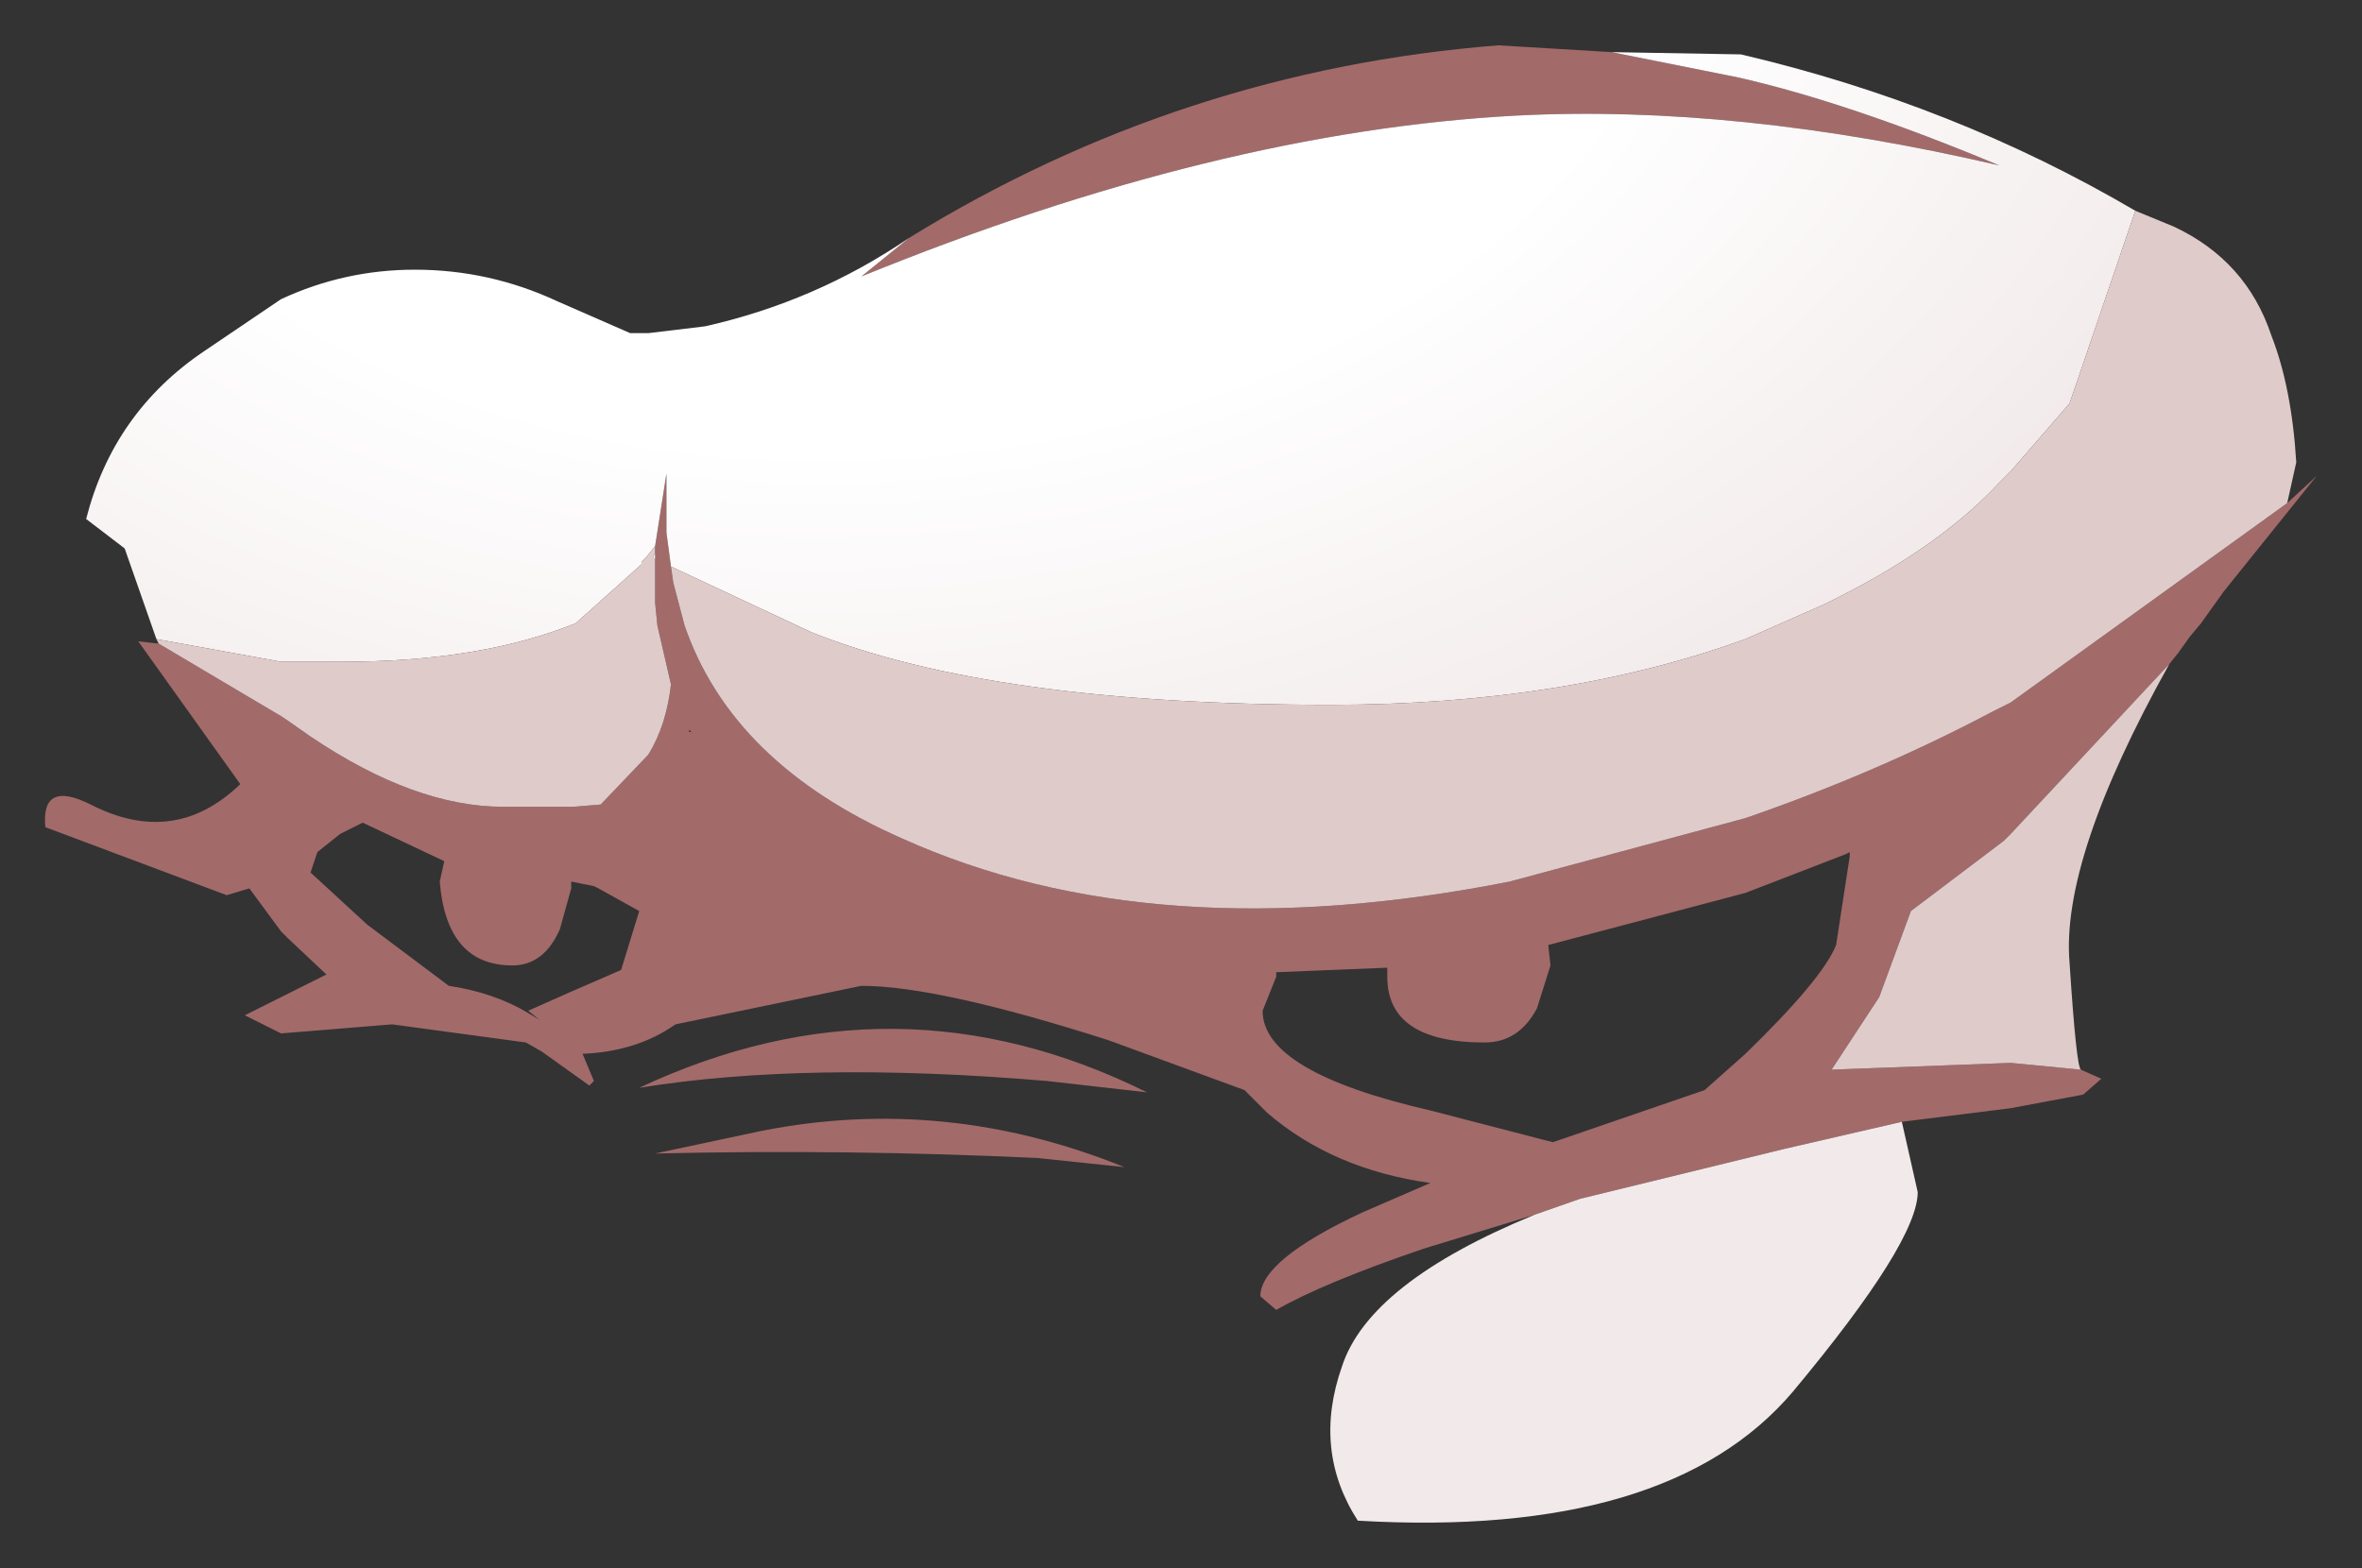 <?xml version="1.0" encoding="UTF-8" standalone="no"?>
<svg xmlns:xlink="http://www.w3.org/1999/xlink" height="34.6px" width="52.1px" xmlns="http://www.w3.org/2000/svg">
  <rect width="100%" height="100%" fill="#333333" stroke="none"/>
  <g transform="matrix(1.0, 0.0, 0.0, 1.0, 26.05, 14.35)">
    <path d="M-6.0 -9.1 Q0.0 -12.8 7.0 -13.35 L9.5 -13.2 12.25 -12.65 Q14.7 -12.1 18.05 -10.7 12.25 -12.05 7.4 -11.8 0.8 -11.45 -7.05 -8.25 L-6.0 -9.1 M24.4 -3.25 L25.05 -3.85 23.0 -1.3 22.5 -0.6 22.25 -0.3 22.0 0.05 21.8 0.3 18.3 4.05 18.15 4.2 16.1 5.75 15.4 7.65 14.35 9.25 18.3 9.1 19.85 9.25 20.3 9.45 19.9 9.8 18.3 10.1 15.9 10.4 13.3 11.0 8.8 12.1 7.8 12.45 5.35 13.2 Q3.15 13.95 2.1 14.55 L1.75 14.25 Q1.75 13.45 4.0 12.4 L5.5 11.75 Q3.35 11.45 1.9 10.2 L1.4 9.7 -1.6 8.6 Q-5.35 7.4 -7.05 7.4 L-11.15 8.25 Q-12.0 8.85 -13.2 8.9 L-12.95 9.5 -13.05 9.6 -14.1 8.85 -14.45 8.65 -17.4 8.25 -19.85 8.45 -20.65 8.05 -19.85 7.65 -18.85 7.15 -19.7 6.35 -19.85 6.2 -20.55 5.25 -21.05 5.4 -25.05 3.9 Q-25.15 2.85 -24.05 3.4 -22.2 4.35 -20.75 2.95 L-23.0 -0.2 -22.55 -0.15 -19.85 1.45 -19.7 1.55 -19.2 1.9 Q-16.9 3.45 -14.95 3.45 L-13.4 3.45 -12.8 3.4 -11.75 2.3 Q-11.35 1.65 -11.25 0.75 L-11.55 -0.55 -11.6 -1.05 -11.6 -1.65 -11.6 -2.15 -11.6 -2.3 -11.35 -3.9 -11.35 -2.6 -11.25 -1.85 -11.2 -1.5 -10.95 -0.55 Q-9.9 2.5 -6.15 4.15 -0.6 6.65 7.25 5.1 L12.45 3.7 Q15.35 2.7 17.9 1.35 L18.3 1.15 24.4 -3.25 M-9.25 10.6 Q-5.2 9.8 -1.25 11.4 L-3.15 11.2 Q-7.35 11.0 -11.6 11.1 L-9.25 10.6 M-0.75 9.75 L-2.95 9.5 Q-8.25 9.05 -11.95 9.65 -6.3 7.0 -0.75 9.75 M-10.85 1.75 L-10.85 1.8 -10.8 1.8 -10.85 1.75 M-13.45 5.25 L-13.7 6.15 Q-14.05 6.95 -14.75 6.95 -16.2 6.95 -16.35 5.1 L-16.25 4.65 -18.05 3.8 -18.55 4.05 -19.05 4.45 -19.2 4.9 -17.95 6.05 -16.15 7.4 Q-15.15 7.55 -14.4 8.0 L-14.15 8.15 -14.4 7.95 -13.5 7.55 -12.35 7.05 -11.95 5.75 -12.85 5.25 -12.95 5.2 -13.45 5.1 -13.45 5.25 M14.75 4.55 L14.75 4.45 14.65 4.5 12.45 5.35 8.1 6.5 8.15 6.95 7.85 7.9 Q7.45 8.65 6.7 8.65 4.55 8.65 4.55 7.2 L4.55 7.0 2.1 7.1 2.1 7.2 1.8 7.95 Q1.8 9.3 5.5 10.15 L8.2 10.85 8.35 10.8 11.55 9.7 12.45 8.9 Q14.15 7.25 14.45 6.5 L14.75 4.55" fill="#a36a6a" fill-rule="evenodd" stroke="none"/>
    <path d="M9.5 -13.2 L12.35 -13.15 Q17.05 -12.05 21.05 -9.7 L19.6 -5.45 18.3 -3.95 18.05 -3.7 Q16.65 -2.2 14.15 -1.0 L12.45 -0.25 Q8.45 1.2 3.3 1.2 -4.15 1.2 -8.15 -0.4 L-11.25 -1.85 -11.35 -2.6 -11.25 -2.75 -11.35 -2.6 -11.35 -3.9 -11.6 -2.3 -11.8 -2.05 -11.9 -1.95 -11.9 -1.9 -13.35 -0.6 Q-15.45 0.25 -18.5 0.25 L-19.85 0.25 -22.6 -0.25 -23.3 -2.25 -24.15 -2.9 Q-23.55 -5.25 -21.55 -6.6 L-19.85 -7.75 Q-18.45 -8.4 -16.9 -8.4 -15.25 -8.4 -13.75 -7.7 L-12.15 -7.0 -11.75 -7.0 -10.5 -7.15 Q-8.05 -7.7 -6.0 -9.1 L-7.05 -8.25 Q0.8 -11.45 7.4 -11.8 12.25 -12.05 18.05 -10.7 14.7 -12.1 12.25 -12.65 L9.5 -13.2 M15.9 10.4 L16.25 11.95 Q16.25 13.05 13.5 16.35 10.75 19.6 3.9 19.2 2.9 17.65 3.55 15.8 4.15 13.95 7.8 12.45 L8.8 12.1 13.3 11.0 15.9 10.4 M-11.2 -1.5 L-10.95 -0.55 -11.2 -1.5 M-11.6 -2.15 L-11.6 -1.65 -11.6 -2.0 -11.65 -2.05 -11.6 -2.15" fill="url(#gradient0)" fill-rule="evenodd" stroke="none"/>
    <path d="M21.05 -9.7 L21.9 -9.35 Q23.5 -8.6 24.05 -6.95 24.5 -5.8 24.6 -4.15 L24.4 -3.25 18.3 1.15 17.9 1.35 Q15.35 2.7 12.45 3.7 L7.25 5.1 Q-0.6 6.65 -6.15 4.15 -9.9 2.5 -10.95 -0.55 L-11.2 -1.5 -11.25 -1.85 -8.15 -0.4 Q-4.15 1.2 3.3 1.2 8.45 1.2 12.45 -0.25 L14.15 -1.0 Q16.65 -2.2 18.05 -3.7 L18.3 -3.95 19.6 -5.45 21.05 -9.7 M21.8 0.3 Q19.4 4.6 19.6 6.9 19.75 9.2 19.85 9.25 L18.3 9.1 14.35 9.25 15.4 7.65 16.1 5.75 18.15 4.2 18.3 4.05 21.8 0.3 M-22.55 -0.15 L-22.6 -0.25 -19.85 0.25 -18.5 0.25 Q-15.45 0.25 -13.35 -0.6 L-11.9 -1.9 -11.9 -1.95 -11.8 -2.05 -11.6 -2.3 -11.6 -2.15 -11.65 -2.05 -11.6 -2.0 -11.6 -1.65 -11.6 -1.05 -11.55 -0.55 -11.25 0.75 Q-11.35 1.65 -11.75 2.3 L-12.8 3.4 -13.4 3.45 -14.95 3.45 Q-16.9 3.45 -19.2 1.9 L-19.7 1.55 -19.85 1.45 -22.55 -0.15 M-11.35 -2.6 L-11.25 -2.75 -11.35 -2.6" fill="#e0cbcb" fill-rule="evenodd" stroke="none"/>
  </g>
  <defs>
    <radialGradient cx="0" cy="0" gradientTransform="matrix(0.045, -0.004, 0.003, 0.03, -6.7, -16.25)" gradientUnits="userSpaceOnUse" id="gradient0" r="819.2" spreadMethod="pad">
      <stop offset="0.478" stop-color="#ffffff"></stop>
      <stop offset="0.882" stop-color="#f2eaea"></stop>
    </radialGradient>
  </defs>
</svg>